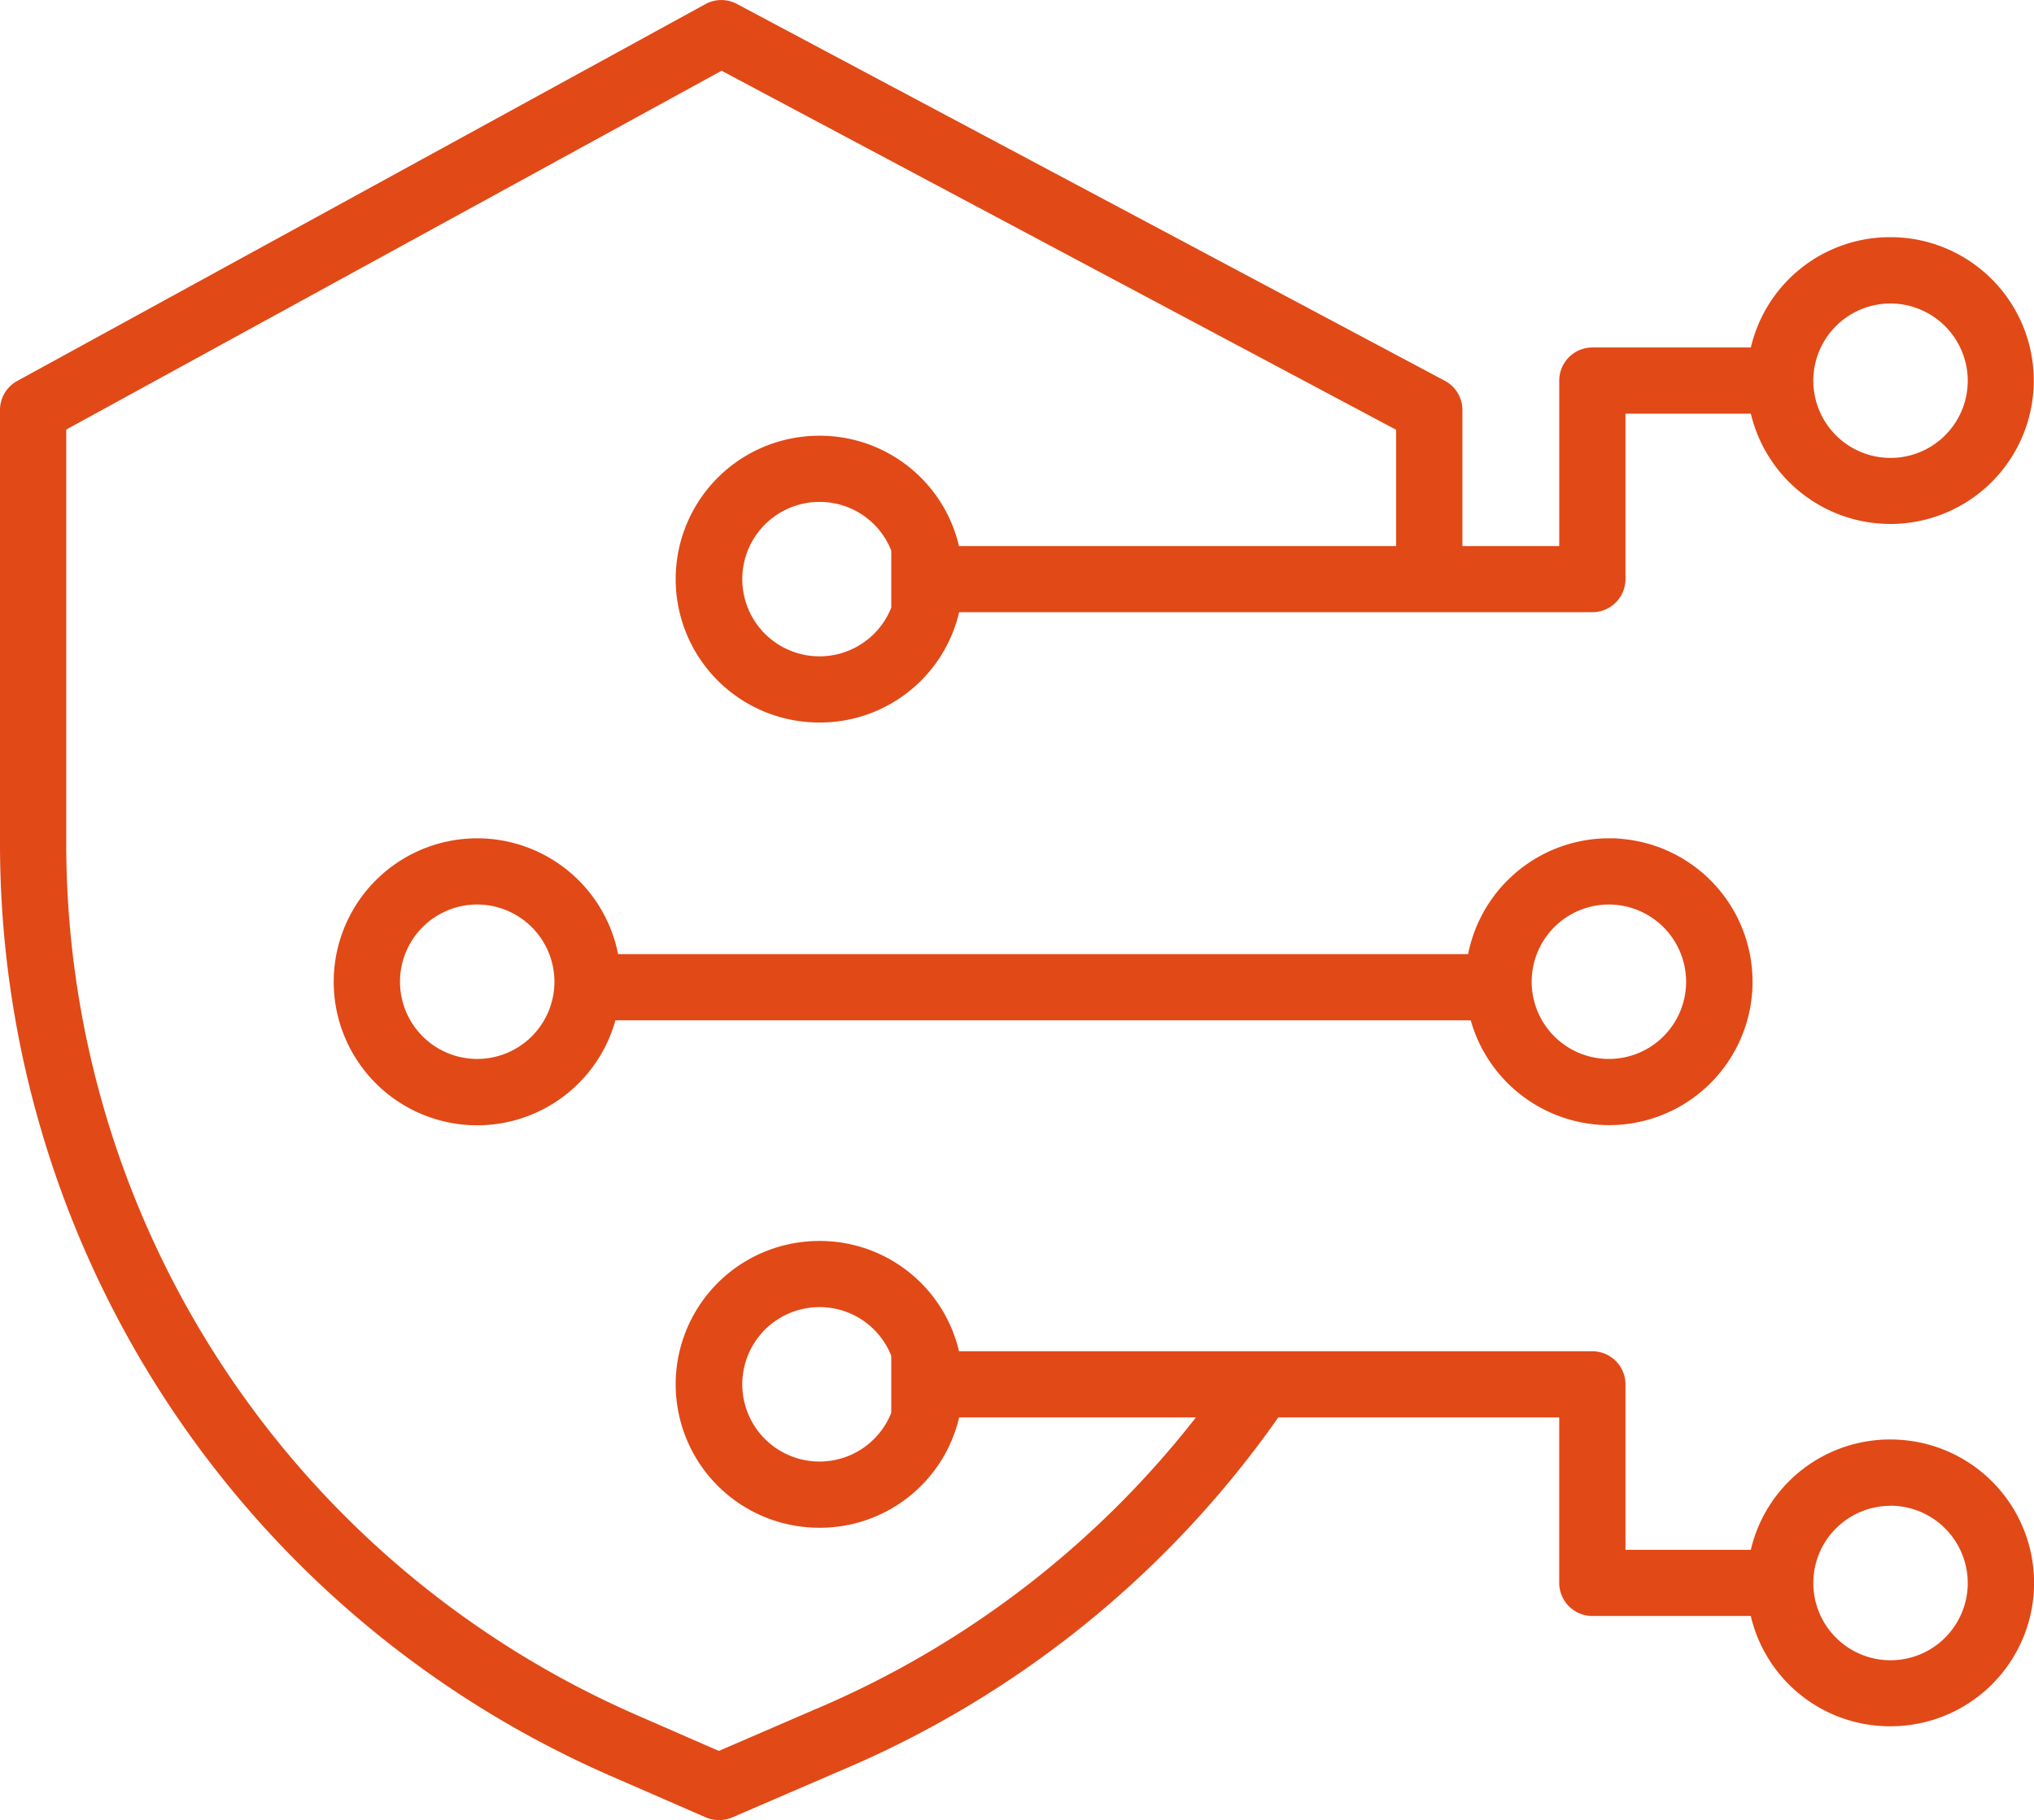 <svg xmlns="http://www.w3.org/2000/svg" width="64.722" height="57.916" viewBox="0 0 64.722 57.916"><g transform="translate(-0.125 -0.943)"><path d="M51.317,36.745a4.579,4.579,0,0,1-4.393-3.334H19.708a4.566,4.566,0,1,1-4.748-5.779c.117-.009.236-.014.353-.014a4.574,4.574,0,0,1,4.48,3.686H46.84a4.574,4.574,0,0,1,4.479-3.686c.117,0,.236,0,.353.014a4.563,4.563,0,0,1-.355,9.113Zm0-7.02a2.457,2.457,0,1,0,2.46,2.457A2.461,2.461,0,0,0,51.321,29.725Zm-36.009,0a2.457,2.457,0,1,0,2.459,2.457A2.461,2.461,0,0,0,15.312,29.725Z" fill="#e14917"/><path d="M23,58.859a1.048,1.048,0,0,1-.422-.088l-3.038-1.325A32.365,32.365,0,0,1,.125,27.825V13.989a1.051,1.051,0,0,1,.547-.923l21.9-11.992a1.049,1.049,0,0,1,1-.006L46.1,13.06a1.05,1.05,0,0,1,.559.929v4.33h3.081V13.053A1.055,1.055,0,0,1,50.794,12h5.043a4.546,4.546,0,0,1,4.44-3.51,4.615,4.615,0,0,1,.71.055,4.563,4.563,0,1,1-5.15,5.561H51.848v5.265a1.055,1.055,0,0,1-1.054,1.053H30.645A4.55,4.55,0,0,1,26.2,23.934a4.619,4.619,0,0,1-.535-.031,4.562,4.562,0,0,1,0-9.064,4.618,4.618,0,0,1,.536-.031,4.548,4.548,0,0,1,4.439,3.511H44.55v-3.7L23.086,3.194,2.233,14.612V27.825A30.263,30.263,0,0,0,20.385,55.517L23,56.658l3.009-1.3a30.422,30.422,0,0,0,12.17-9.312H30.645A4.55,4.55,0,0,1,26.2,49.557a4.62,4.62,0,0,1-.535-.031,4.562,4.562,0,0,1,0-9.064,4.62,4.62,0,0,1,.535-.031,4.549,4.549,0,0,1,4.441,3.51H50.794a1.055,1.055,0,0,1,1.054,1.053v5.265h3.988a4.548,4.548,0,0,1,4.439-3.511,4.622,4.622,0,0,1,.535.031,4.562,4.562,0,0,1,0,9.064,4.624,4.624,0,0,1-.535.031,4.547,4.547,0,0,1-4.44-3.51H50.792a1.055,1.055,0,0,1-1.053-1.054V46.046H40.8A32.383,32.383,0,0,1,26.841,57.3l-3.422,1.477A1.053,1.053,0,0,1,23,58.859Zm37.279-10a2.457,2.457,0,1,0,2.46,2.457A2.464,2.464,0,0,0,60.279,48.855ZM26.2,42.536A2.457,2.457,0,1,0,28.485,45.9V44.087A2.446,2.446,0,0,0,26.2,42.536Zm0-25.622a2.457,2.457,0,1,0,2.285,3.364V18.464A2.445,2.445,0,0,0,26.2,16.914ZM60.279,10.6a2.457,2.457,0,1,0,2.46,2.457A2.464,2.464,0,0,0,60.279,10.6Z" fill="#e14917"/></g></svg>